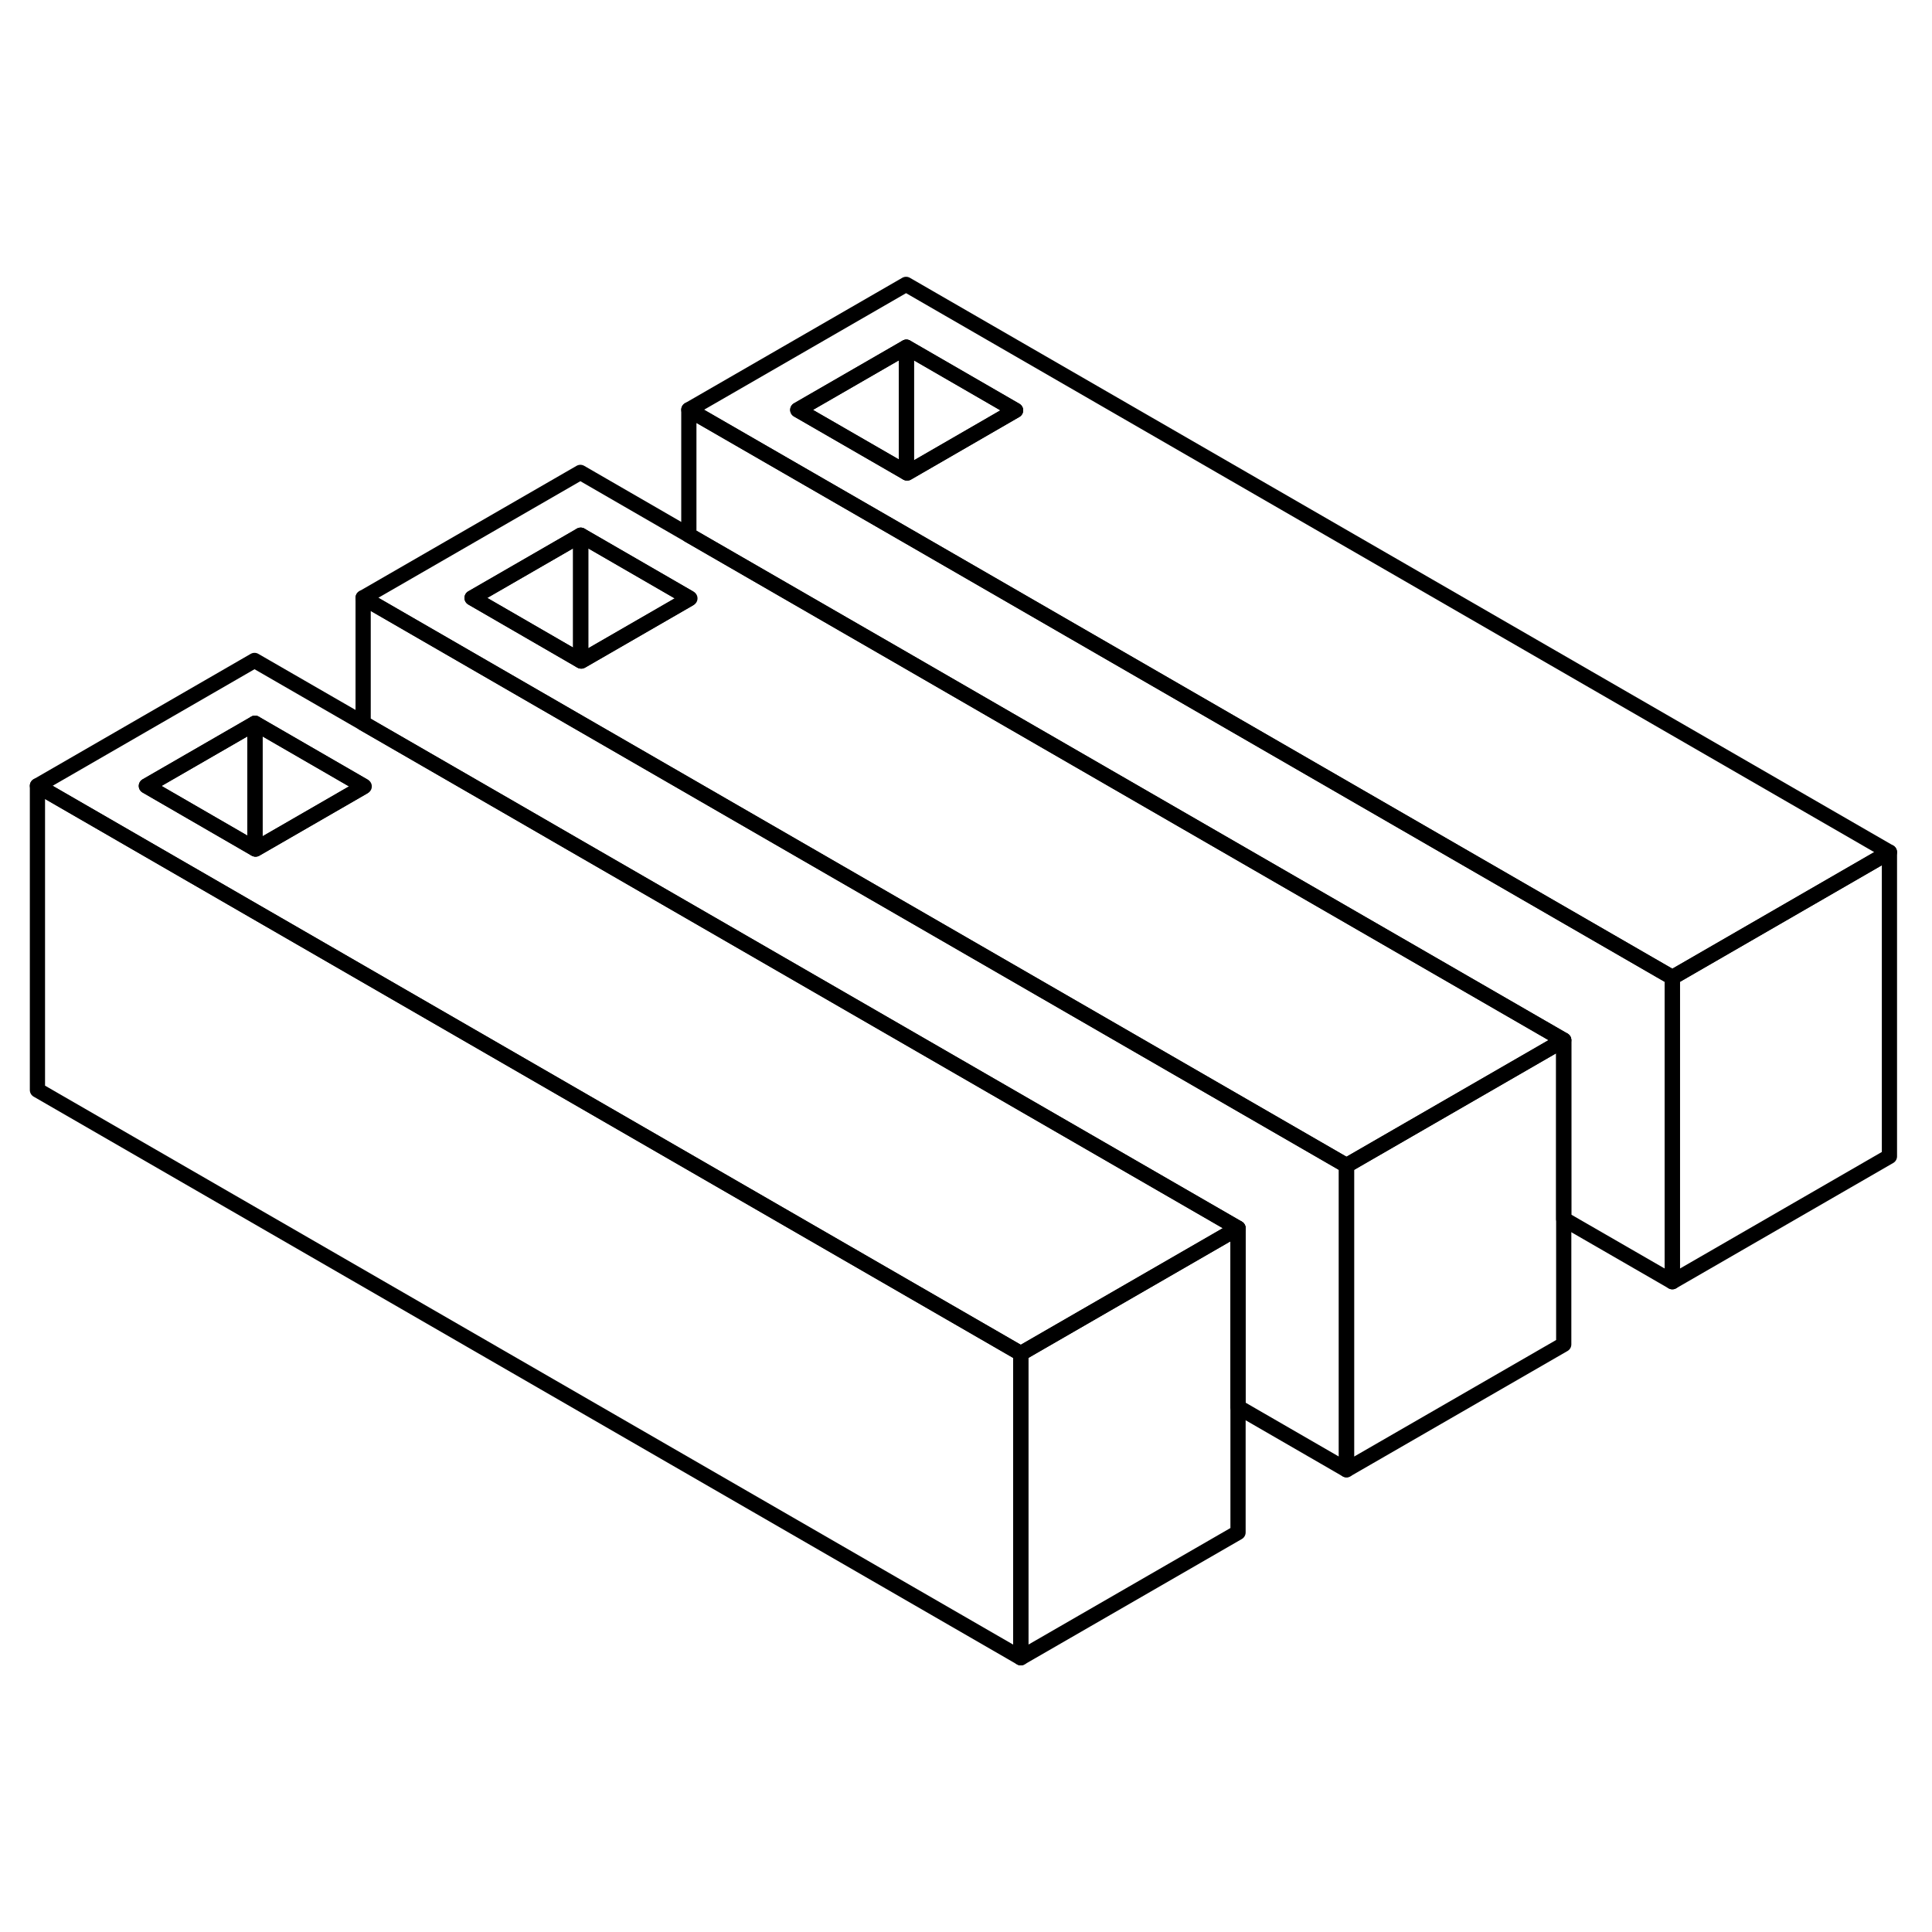 <svg width="48" height="48" viewBox="0 0 127 95" fill="none" xmlns="http://www.w3.org/2000/svg" stroke-width="1px"
     stroke-linecap="round" stroke-linejoin="round">
    <path d="M67.101 72.974V92.974L2.461 55.654V35.654L16.761 43.914L67.101 72.974Z" stroke="currentColor" stroke-linejoin="round"/>
    <path d="M44.831 43.634L37.641 39.484L34.061 37.414L23.871 31.534L16.731 27.414L2.461 35.654L16.761 43.914L67.101 72.974L71.191 70.614L81.381 64.734L44.831 43.634ZM23.871 35.734L16.801 39.814L16.761 39.794L9.621 35.664L16.761 31.544L23.871 35.654L23.941 35.694L23.871 35.734Z" stroke="currentColor" stroke-linejoin="round"/>
    <path d="M16.761 31.544V39.794L9.621 35.664L16.761 31.544Z" stroke="currentColor" stroke-linejoin="round"/>
    <path d="M66.241 31.274L59.061 27.124L55.471 25.054L45.281 19.174L38.151 15.054L23.871 23.294L38.171 31.554L88.511 60.614L92.601 58.254L102.791 52.374L66.241 31.274ZM45.281 23.374L38.211 27.454L38.171 27.434L31.031 23.304L38.171 19.184L45.281 23.294L45.351 23.334L45.281 23.374Z" stroke="currentColor" stroke-linejoin="round"/>
    <path d="M38.171 19.184V27.434L31.031 23.304L38.171 19.184Z" stroke="currentColor" stroke-linejoin="round"/>
    <path d="M45.282 23.294V23.374L38.212 27.454L38.172 27.434V19.184L45.282 23.294Z" stroke="currentColor" stroke-linejoin="round"/>
    <path d="M59.561 2.694L45.281 10.934L59.581 19.184L109.931 48.254L124.201 40.014L59.561 2.694ZM59.631 15.094L59.581 15.064L52.441 10.944L59.581 6.824L66.761 10.974L59.631 15.094Z" stroke="currentColor" stroke-linejoin="round"/>
    <path d="M59.581 6.824V15.064L52.441 10.944L59.581 6.824Z" stroke="currentColor" stroke-linejoin="round"/>
    <path d="M66.76 10.974L59.63 15.094L59.58 15.064V6.824L66.76 10.974Z" stroke="currentColor" stroke-linejoin="round"/>
    <path d="M124.202 40.014V60.014L109.932 68.254V48.254L124.202 40.014Z" stroke="currentColor" stroke-linejoin="round"/>
    <path d="M109.931 48.254V68.254L102.791 64.134V52.374L66.241 31.274L59.061 27.124L55.471 25.054L45.281 19.174V10.934L59.581 19.184L109.931 48.254Z" stroke="currentColor" stroke-linejoin="round"/>
    <path d="M102.792 52.374V72.374L88.512 80.614V60.614L92.602 58.254L102.792 52.374Z" stroke="currentColor" stroke-linejoin="round"/>
    <path d="M88.511 60.614V80.614L81.381 76.494V64.734L44.831 43.634L37.641 39.484L34.061 37.414L23.871 31.534V23.294L38.171 31.554L88.511 60.614Z" stroke="currentColor" stroke-linejoin="round"/>
    <path d="M81.382 64.734V84.734L67.102 92.974V72.974L71.192 70.614L81.382 64.734Z" stroke="currentColor" stroke-linejoin="round"/>
    <path d="M23.872 35.654V35.734L16.802 39.815L16.762 39.794V31.544L23.872 35.654Z" stroke="currentColor" stroke-linejoin="round"/>
</svg>